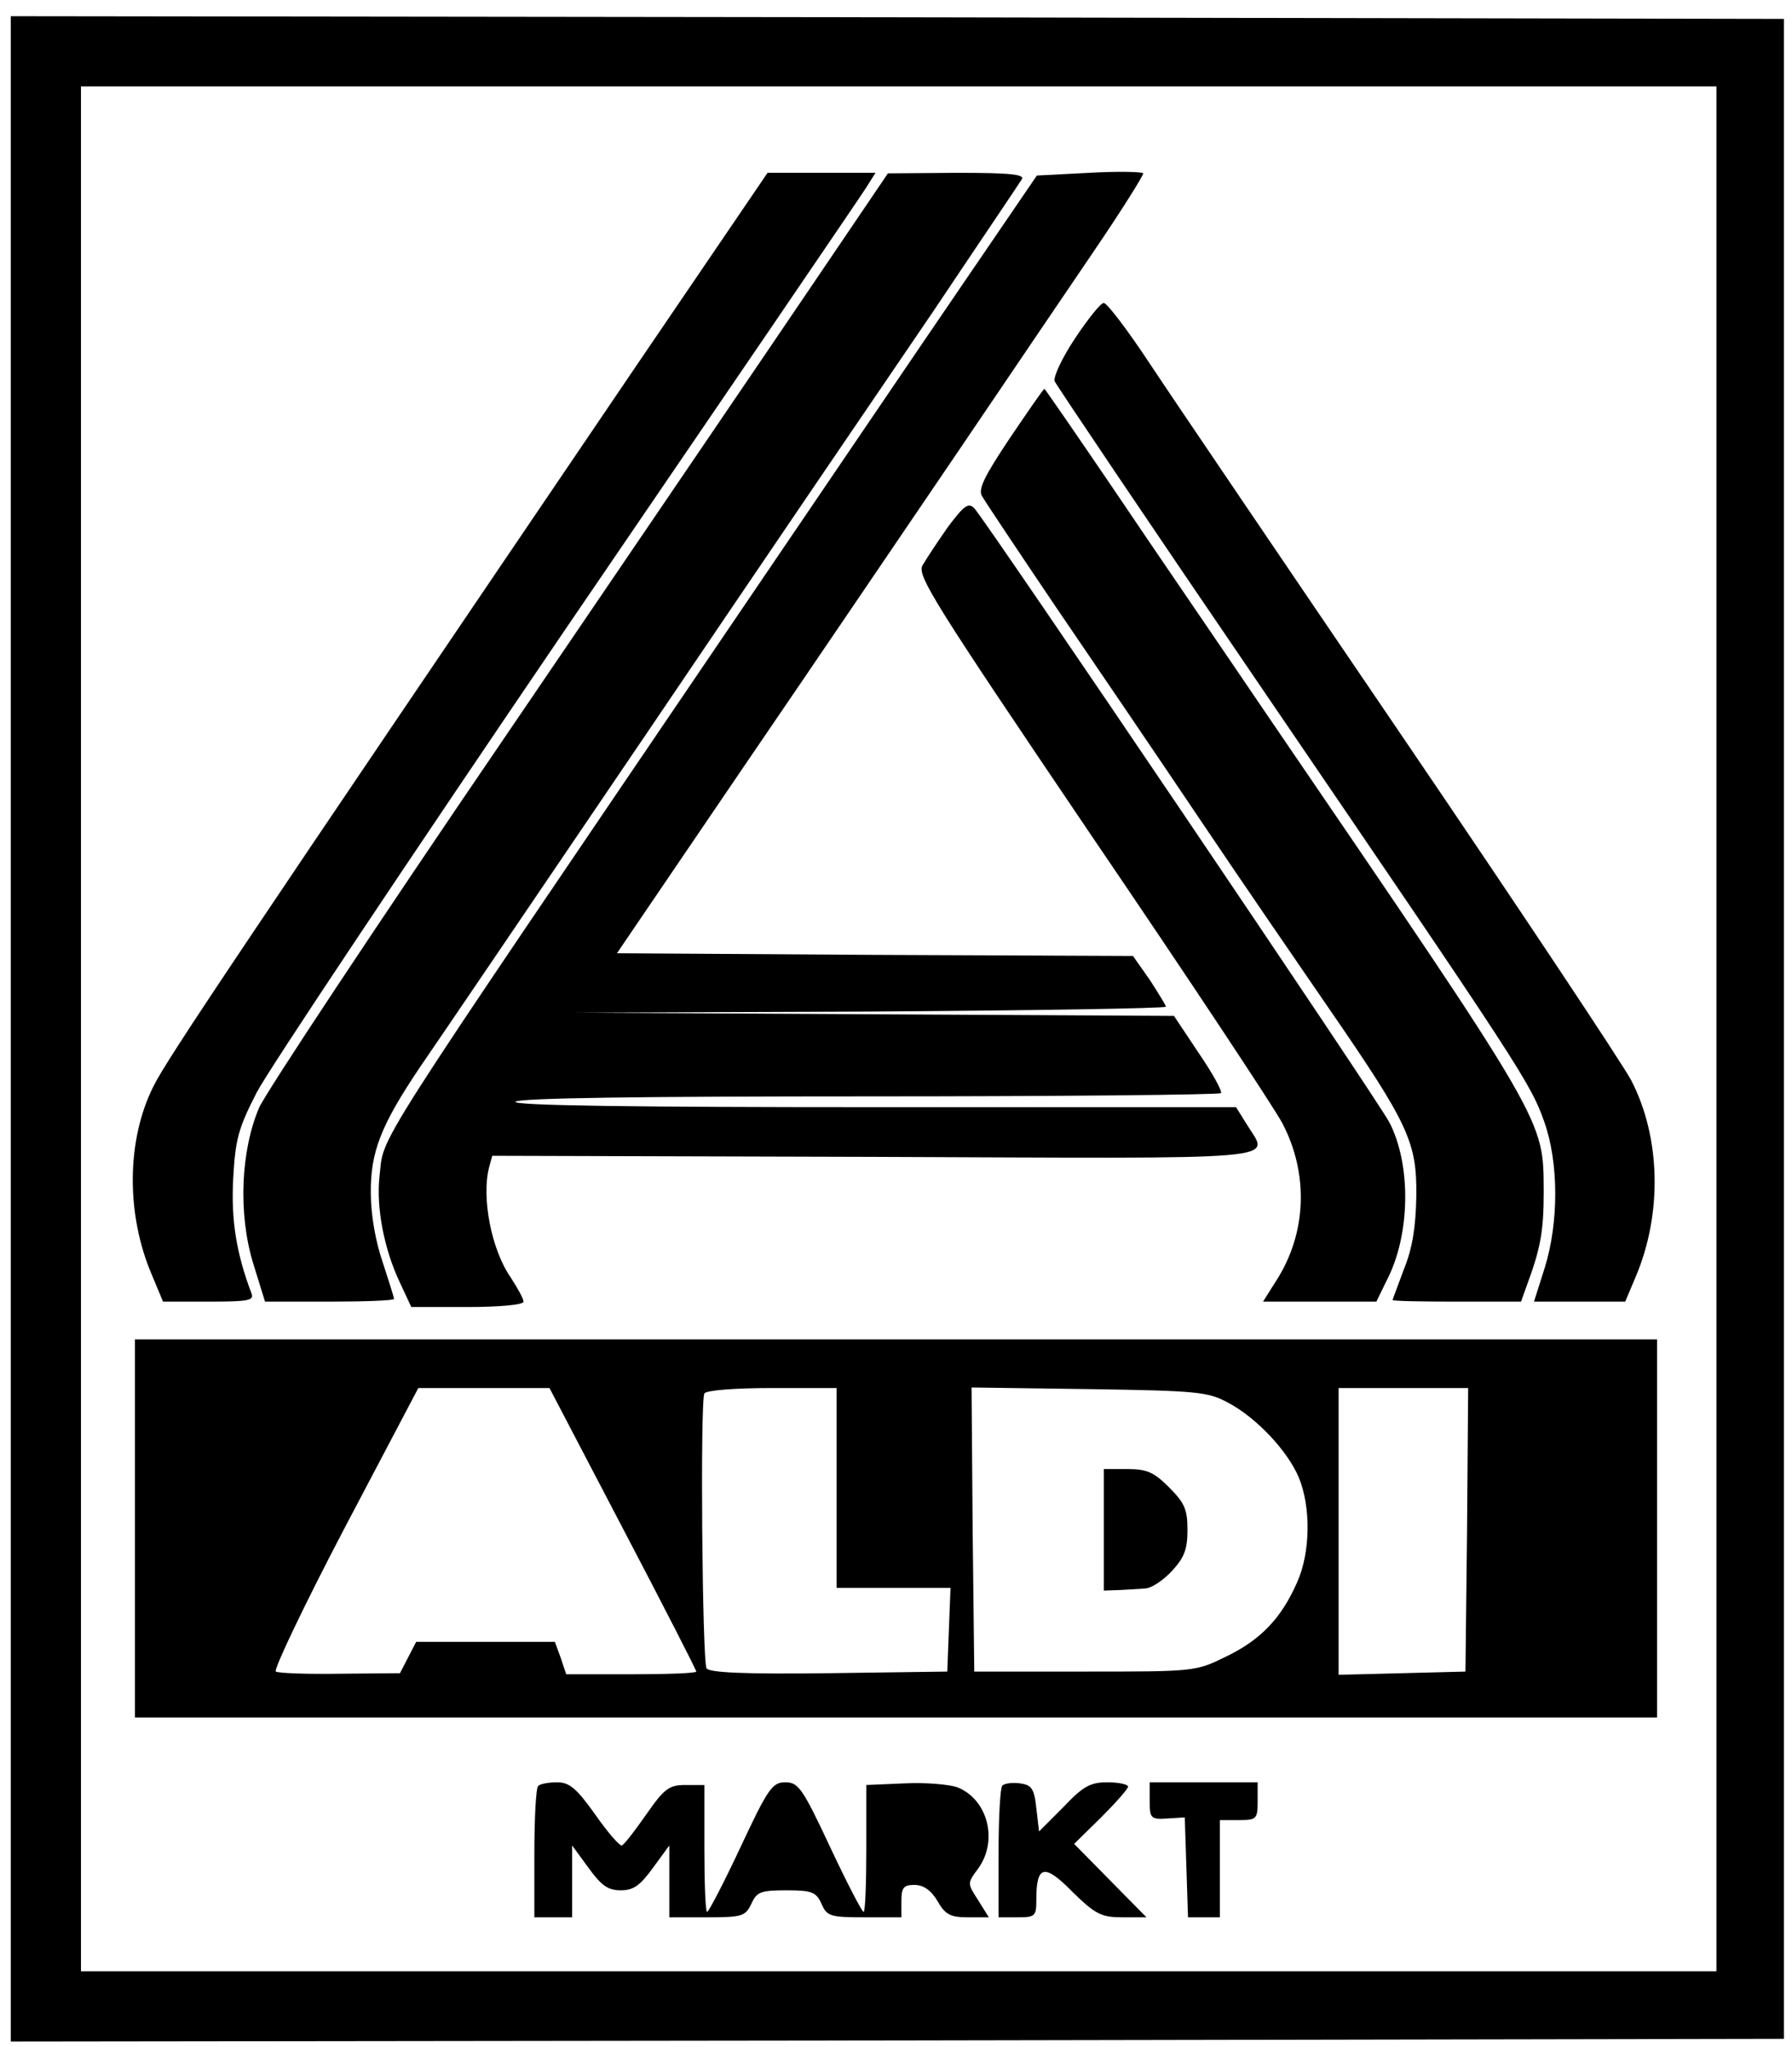 <?xml version="1.0" standalone="no"?>
<!DOCTYPE svg PUBLIC "-//W3C//DTD SVG 20010904//EN"
 "http://www.w3.org/TR/2001/REC-SVG-20010904/DTD/svg10.dtd">
<svg version="1.0" xmlns="http://www.w3.org/2000/svg"
 width="332pt" height="379pt" viewBox="0 0 332 379"
 preserveAspectRatio="xMidYMid meet">
<g transform="translate(0,379) scale(0.1,-0.1)"
fill="#000000" stroke="none">
<path d="M20 1885 l0 -1875 1643 2 1642 3 0 1870 0 1870 -1642 3 -1643 2 0
-1875z m3160 0 l0 -1745 -1515 0 -1515 0 0 1745 0 1745 1515 0 1515 0 0 -1745z"/>
<path d="M2018 3470 l-97 -5 -138 -202 c-76 -111 -259 -381 -408 -600 -707
-1041 -662 -970 -672 -1052 -6 -56 8 -133 38 -196 l21 -45 104 0 c59 0 104 4
104 10 0 5 -11 25 -24 45 -36 52 -54 148 -40 203 l6 22 709 -2 c783 -3 730 -8
689 60 l-20 32 -670 0 c-445 0 -669 3 -665 10 4 7 233 10 654 10 356 0 650 3
653 6 3 3 -15 36 -41 74 l-46 69 -555 3 -555 3 548 2 c301 2 547 6 547 9 0 3
-14 25 -30 50 l-31 44 -478 2 -478 3 236 347 c130 190 308 453 396 582 88 130
202 298 253 373 51 75 91 139 90 142 -2 3 -47 4 -100 1z"/>
<path d="M1179 3113 c-745 -1098 -869 -1283 -894 -1333 -51 -100 -52 -239 -3
-352 l20 -48 85 0 c73 0 84 2 79 15 -28 74 -38 135 -34 212 4 73 9 93 44 161
22 42 281 430 575 862 295 432 544 797 554 813 l17 27 -100 0 -100 0 -243
-357z"/>
<path d="M1508 3267 c-75 -111 -332 -488 -570 -838 -239 -350 -445 -661 -458
-690 -34 -80 -39 -196 -11 -288 l22 -71 119 0 c66 0 120 2 120 5 0 3 -10 34
-21 68 -13 37 -22 88 -22 127 -1 77 19 127 91 234 27 39 217 319 422 621 205
303 444 654 530 780 85 127 159 236 163 243 6 9 -20 12 -120 12 l-128 -1 -137
-202z"/>
<path d="M1992 3164 c-24 -36 -41 -72 -38 -80 3 -7 178 -267 389 -576 474
-695 493 -724 518 -795 27 -76 27 -186 1 -270 l-20 -63 84 0 85 0 19 45 c50
117 47 259 -8 365 -16 30 -206 316 -423 635 -217 319 -428 630 -469 692 -41
62 -79 112 -85 112 -5 1 -29 -29 -53 -65z"/>
<path d="M1871 2979 c-46 -69 -59 -94 -52 -107 5 -9 67 -102 138 -207 71 -104
192 -282 268 -395 76 -113 184 -270 239 -350 146 -212 161 -245 160 -344 -1
-57 -7 -97 -23 -136 -11 -30 -21 -56 -21 -57 0 -2 53 -3 119 -3 l119 0 10 28
c26 70 32 101 32 176 -1 135 10 117 -515 886 -84 124 -211 309 -281 413 -70
103 -128 187 -129 187 -2 0 -30 -41 -64 -91z"/>
<path d="M1756 2814 c-19 -27 -40 -59 -47 -71 -10 -19 20 -67 313 -500 179
-263 338 -503 354 -533 49 -94 45 -204 -12 -292 l-24 -38 105 0 105 0 19 39
c44 84 46 214 5 293 -18 36 -748 1115 -769 1137 -11 11 -19 5 -49 -35z"/>
<path d="M250 960 l0 -350 1410 0 1410 0 0 350 0 350 -1410 0 -1410 0 0 -350z
m904 0 c75 -143 136 -262 136 -265 0 -3 -54 -5 -121 -5 l-120 0 -10 30 -11 30
-129 0 -128 0 -15 -29 -15 -29 -111 -1 c-61 -1 -114 1 -119 4 -5 2 52 122 127
265 l137 260 121 0 122 0 136 -260z m396 75 l0 -185 105 0 106 0 -3 -77 -3
-78 -219 -3 c-155 -2 -222 1 -227 9 -8 14 -12 495 -4 509 4 6 58 10 126 10
l119 0 0 -185z m725 158 c53 -28 110 -89 131 -138 23 -55 22 -140 -3 -195 -29
-66 -67 -106 -131 -137 -57 -28 -58 -28 -262 -28 l-205 0 -3 263 -2 263 217
-3 c201 -3 221 -5 258 -25z m443 -235 l-3 -263 -117 -3 -118 -3 0 266 0 265
120 0 120 0 -2 -262z"/>
<path d="M2045 957 l0 -112 30 1 c17 1 38 2 48 3 11 1 32 15 48 32 23 25 29
40 29 76 0 38 -5 50 -34 79 -28 28 -41 34 -77 34 l-44 0 0 -113z"/>
<path d="M997 483 c-4 -3 -7 -60 -7 -125 l0 -118 35 0 35 0 0 67 0 66 30 -41
c24 -33 36 -42 60 -42 24 0 36 9 60 42 l30 41 0 -66 0 -67 70 0 c65 0 71 2 82
25 10 22 17 25 65 25 47 0 55 -3 65 -25 10 -23 16 -25 80 -25 l68 0 0 30 c0
25 4 30 24 30 17 0 31 -10 43 -30 14 -25 24 -30 56 -30 l39 0 -20 32 c-20 31
-20 31 0 58 38 52 18 129 -39 151 -15 5 -58 9 -97 7 l-71 -3 0 -118 c0 -64 -2
-117 -5 -117 -3 0 -31 54 -62 120 -51 109 -59 120 -83 120 -24 0 -32 -11 -83
-120 -31 -66 -59 -120 -62 -120 -3 0 -5 53 -5 117 l0 118 -35 0 c-30 0 -39 -6
-73 -55 -21 -30 -41 -56 -45 -57 -4 -1 -26 24 -49 57 -35 49 -48 60 -71 60
-16 0 -32 -3 -35 -7z"/>
<path d="M1857 484 c-4 -4 -7 -61 -7 -126 l0 -118 35 0 c33 0 35 2 35 33 0 64
15 67 67 14 43 -42 54 -47 93 -47 l44 0 -67 68 -67 68 50 49 c27 27 50 53 50
57 0 4 -17 8 -38 8 -32 0 -45 -7 -82 -46 l-45 -45 -5 43 c-4 37 -9 43 -30 46
-14 2 -29 0 -33 -4z"/>
<path d="M2130 456 c0 -33 2 -35 33 -33 l32 2 3 -92 3 -93 29 0 30 0 0 90 0
90 35 0 c33 0 35 2 35 35 l0 35 -100 0 -100 0 0 -34z"/>
</g>
</svg>
